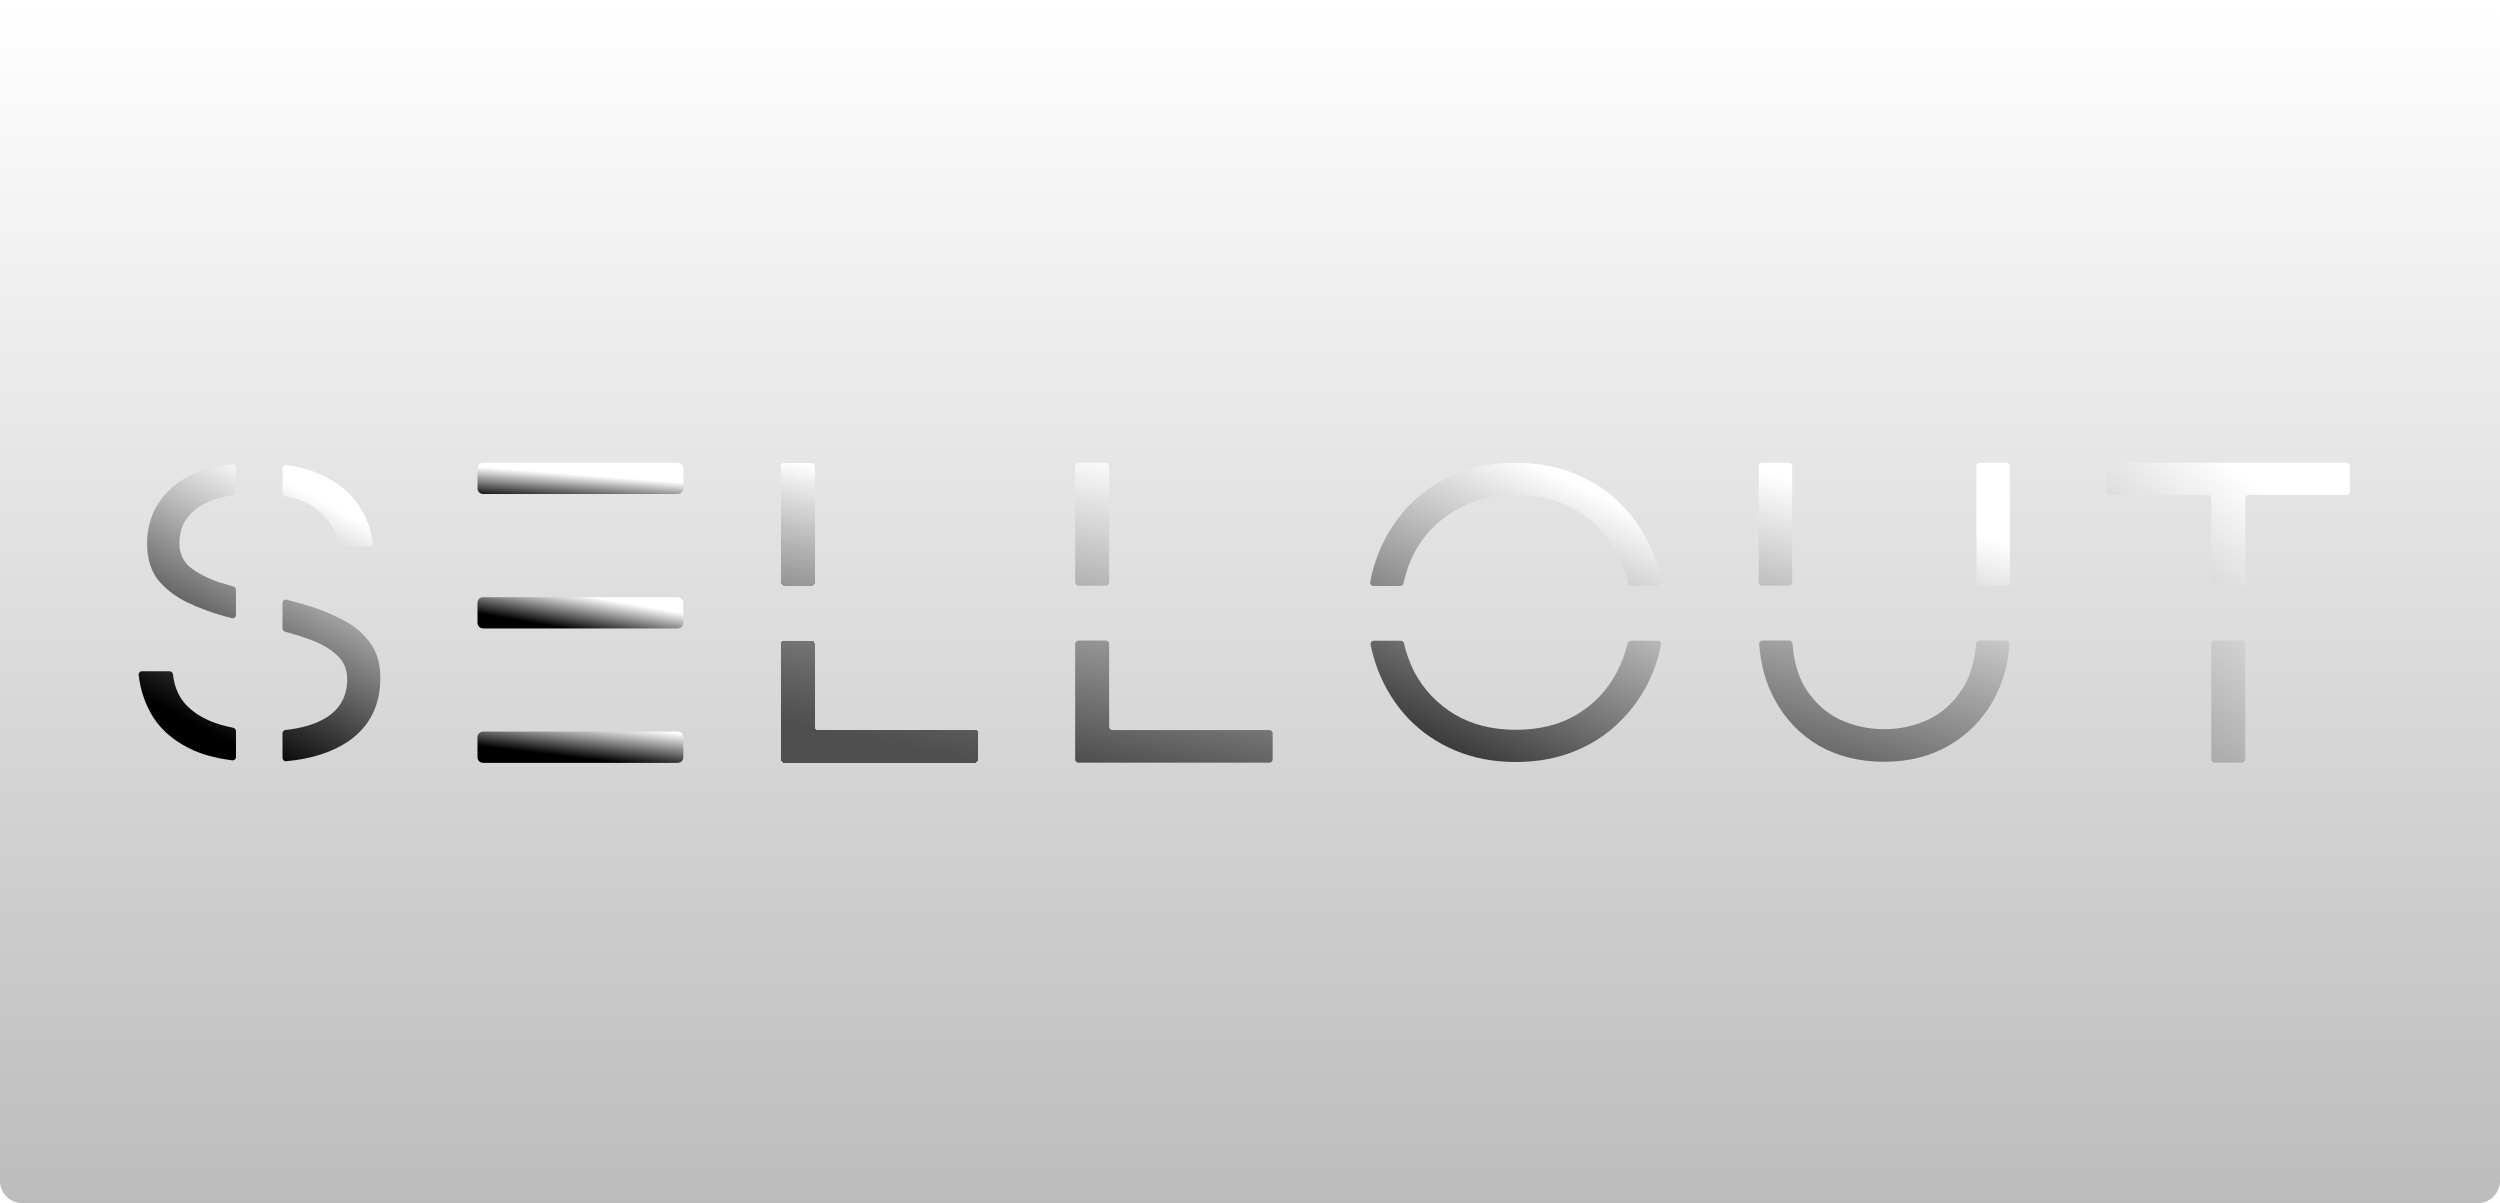 <svg width="2242" height="1079" viewBox="0 0 2242 1079" fill="none" xmlns="http://www.w3.org/2000/svg">
<path d="M0 20C0 8.954 8.954 0 20 0L2222 0C2233.05 0 2242 8.954 2242 20V1059C2242 1070.05 2233.05 1079 2222 1079H20C8.954 1079 0 1070.05 0 1059L0 20Z" fill="url(#paint0_linear_2996_36)"/>
<g filter="url(#filter0_d_2996_36)">
<path d="M433.833 407.604C434.719 405.998 436.409 405 438.243 405H612.775C614.61 405 616.299 405.998 617.185 407.604V407.604C617.596 408.349 617.812 409.186 617.812 410.036V428.01C617.812 428.861 617.596 429.698 617.185 430.443V430.443C616.299 432.049 614.61 433.046 612.775 433.046H438.243C436.409 433.046 434.719 432.049 433.833 430.443V430.443C433.423 429.698 433.207 428.861 433.207 428.01V410.036C433.207 409.186 433.423 408.349 433.833 407.604V407.604Z" fill="url(#paint1_linear_2996_36)"/>
<path d="M433.833 648.707C434.719 647.101 436.409 646.104 438.243 646.104H612.775C614.61 646.104 616.299 647.101 617.185 648.707V648.707C617.596 649.452 617.812 650.289 617.812 651.14V669.114C617.812 669.964 617.596 670.801 617.185 671.546V671.546C616.299 673.152 614.61 674.15 612.775 674.15H438.243C436.409 674.15 434.719 673.152 433.833 671.546V671.546C433.423 670.801 433.207 669.964 433.207 669.114V651.14C433.207 650.289 433.423 649.452 433.833 648.707V648.707Z" fill="url(#paint2_linear_2996_36)"/>
<path d="M433.833 528.156C434.719 526.549 436.409 525.552 438.243 525.552H612.775C614.61 525.552 616.299 526.549 617.185 528.156V528.156C617.596 528.901 617.812 529.737 617.812 530.588V548.562C617.812 549.413 617.596 550.249 617.185 550.994V550.994C616.299 552.601 614.61 553.598 612.775 553.598H438.243C436.409 553.598 434.719 552.601 433.833 550.994V550.994C433.423 550.249 433.207 549.413 433.207 548.562V530.588C433.207 529.737 433.423 528.901 433.833 528.156V528.156Z" fill="url(#paint3_linear_2996_36)"/>
</g>
<g filter="url(#filter1_d_2996_36)">
<path fill-rule="evenodd" clip-rule="evenodd" d="M1991.06 564.411C1989.4 564.411 1988.06 565.754 1988.06 567.411V670.96C1988.06 672.616 1989.4 673.96 1991.06 673.96H2015.53C2017.19 673.96 2018.53 672.616 2018.53 670.96V567.411C2018.53 565.754 2017.19 564.411 2015.53 564.411H1991.06ZM2015.53 515.299C2017.19 515.299 2018.53 513.956 2018.53 512.299V436.846C2018.53 435.189 2019.87 433.846 2021.53 433.846H2109.38C2111.04 433.846 2112.38 432.503 2112.38 430.846V408C2112.38 406.343 2111.04 405 2109.38 405H1897.21C1895.55 405 1894.21 406.343 1894.21 408V430.846C1894.21 432.503 1895.55 433.846 1897.21 433.846H1985.06C1986.72 433.846 1988.06 435.189 1988.06 436.846V512.299C1988.06 513.956 1989.4 515.299 1991.06 515.299H2015.53Z" fill="url(#paint4_linear_2996_36)"/>
</g>
<g filter="url(#filter2_d_2996_36)">
<path fill-rule="evenodd" clip-rule="evenodd" d="M1694.68 673.162C1672.8 673.162 1653.32 668.359 1636.24 658.753C1619.43 648.88 1606.22 635.139 1596.62 617.528C1588.64 602.9 1583.97 586.247 1582.62 567.568C1582.5 565.854 1583.87 564.413 1585.58 564.413H1609.57C1611.16 564.413 1612.48 565.667 1612.59 567.26C1613.72 583.032 1617.47 596.186 1623.83 606.722C1631.84 619.53 1642.11 629.002 1654.65 635.139C1667.46 641.01 1680.8 643.944 1694.68 643.944C1708.82 643.944 1722.16 641.01 1734.7 635.139C1747.24 629.002 1757.51 619.53 1765.52 606.722C1772.1 596.185 1775.98 583.029 1777.15 567.255C1777.27 565.664 1778.58 564.413 1780.17 564.413H1804.16C1805.88 564.413 1807.25 565.856 1807.12 567.571C1805.76 586.014 1801.1 602.533 1793.13 617.128C1783.53 634.739 1770.19 648.48 1753.11 658.353C1736.3 668.226 1716.82 673.162 1694.68 673.162ZM1804.54 515.301C1806.2 515.301 1807.54 513.958 1807.54 512.301V408C1807.54 406.343 1806.2 405 1804.54 405H1780.53C1778.87 405 1777.53 406.343 1777.53 408V512.301C1777.53 513.958 1778.87 515.301 1780.53 515.301H1804.54ZM1612.23 512.301C1612.23 513.958 1610.88 515.301 1609.23 515.301H1585.21C1583.55 515.301 1582.21 513.958 1582.21 512.301V408C1582.21 406.343 1583.55 405 1585.21 405H1609.23C1610.88 405 1612.23 406.343 1612.23 408V512.301Z" fill="url(#paint5_linear_2996_36)"/>
</g>
<g filter="url(#filter3_d_2996_36)">
<path fill-rule="evenodd" clip-rule="evenodd" d="M1364.41 673.371C1344.62 673.371 1326.54 669.94 1310.18 663.079C1293.82 656.219 1279.7 646.586 1267.83 634.184C1256.22 621.782 1247.25 607.532 1240.91 591.435C1237.99 583.885 1235.74 576.11 1234.17 568.111C1233.81 566.287 1235.22 564.613 1237.08 564.613H1261.16C1262.58 564.613 1263.81 565.615 1264.12 567.004C1266.17 575.978 1269.25 584.517 1273.37 592.622C1281.81 608.455 1293.82 621.122 1309.39 630.622C1324.96 639.857 1343.3 644.476 1364.41 644.476C1385.78 644.476 1404.12 639.857 1419.43 630.622C1435 621.122 1446.87 608.455 1455.05 592.622C1459.31 584.512 1462.49 575.966 1464.6 566.985C1464.93 565.606 1466.15 564.613 1467.56 564.613H1491.74C1493.6 564.613 1495.01 566.287 1494.65 568.111C1493.08 576.11 1490.83 583.885 1487.91 591.435C1481.58 607.532 1472.47 621.782 1460.6 634.184C1448.99 646.586 1435 656.219 1418.64 663.079C1402.28 669.94 1384.2 673.371 1364.41 673.371ZM1492.11 515.501C1493.95 515.501 1495.36 513.857 1495.03 512.045C1493.45 503.346 1491.07 494.976 1487.91 486.936C1481.58 470.839 1472.47 456.589 1460.6 444.187C1448.99 431.784 1435 422.152 1418.64 415.292C1402.28 408.431 1384.2 405 1364.41 405C1344.62 405 1326.54 408.431 1310.18 415.292C1293.82 422.152 1279.7 431.784 1267.83 444.187C1256.22 456.589 1247.25 470.839 1240.91 486.936C1237.75 494.976 1235.38 503.346 1233.79 512.045C1233.46 513.857 1234.87 515.501 1236.71 515.501H1260.74C1262.18 515.501 1263.41 514.472 1263.71 513.06C1265.74 503.382 1268.96 494.278 1273.37 485.749C1281.81 469.916 1293.82 457.381 1309.39 448.145C1324.96 438.645 1343.3 433.895 1364.41 433.895C1385.78 433.895 1404.12 438.645 1419.43 448.145C1435 457.381 1446.87 469.916 1455.05 485.749C1459.61 494.283 1462.93 503.393 1465.03 513.077C1465.33 514.481 1466.56 515.501 1468 515.501H1492.11Z" fill="url(#paint6_linear_2996_36)"/>
</g>
<g filter="url(#filter4_d_2996_36)">
<path fill-rule="evenodd" clip-rule="evenodd" d="M708.207 564.411C706.55 564.411 705.207 565.754 705.207 567.411V670.96C705.207 672.616 706.55 673.96 708.207 673.96H879.316C880.973 673.96 882.316 672.616 882.316 670.96V647.707C882.316 646.05 880.973 644.707 879.316 644.707H738.673C737.016 644.707 735.673 643.364 735.673 641.707V567.411C735.673 565.754 734.33 564.411 732.673 564.411H708.207ZM732.673 515.299C734.33 515.299 735.673 513.956 735.673 512.299V408C735.673 406.343 734.33 405 732.673 405H708.207C706.55 405 705.207 406.343 705.207 408V512.299C705.207 513.956 706.55 515.299 708.207 515.299H732.673Z" fill="url(#paint7_linear_2996_36)" shape-rendering="crispEdges"/>
</g>
<g filter="url(#filter5_d_2996_36)">
<path fill-rule="evenodd" clip-rule="evenodd" d="M972.207 564.411C970.55 564.411 969.207 565.754 969.207 567.411V670.96C969.207 672.616 970.55 673.96 972.207 673.96H1143.32C1144.97 673.96 1146.32 672.616 1146.32 670.96V647.707C1146.32 646.05 1144.97 644.707 1143.32 644.707H1002.67C1001.02 644.707 999.673 643.364 999.673 641.707V567.411C999.673 565.754 998.33 564.411 996.673 564.411H972.207ZM996.673 515.299C998.33 515.299 999.673 513.956 999.673 512.299V408C999.673 406.343 998.33 405 996.673 405H972.207C970.55 405 969.207 406.343 969.207 408V512.299C969.207 513.956 970.55 515.299 972.207 515.299H996.673Z" fill="url(#paint8_linear_2996_36)"/>
</g>
<g filter="url(#filter6_d_2996_36)">
<path fill-rule="evenodd" clip-rule="evenodd" d="M179.31 663.247C188.904 667.333 200.23 670.202 213.288 671.855C215.059 672.079 216.61 670.686 216.61 668.901V645.642C216.61 644.186 215.564 642.944 214.135 642.665C210.216 641.9 206.398 640.976 202.683 639.893C190.271 636.199 180.235 630.525 172.576 622.873C165.492 615.55 161.345 606.195 160.136 594.808C159.968 593.232 158.665 591.998 157.081 591.998H132.265C130.508 591.998 129.123 593.502 129.326 595.248C130.984 609.519 135.497 622.423 142.865 633.956C151.052 646.358 163.201 656.122 179.31 663.247ZM296.966 633.956C287.489 639.56 275.534 643.112 261.101 644.612C259.55 644.773 258.355 646.069 258.355 647.628V669.729C258.355 671.474 259.842 672.853 261.579 672.693C284.804 670.558 303.73 664.374 318.358 654.143C336.845 640.949 346.088 622.213 346.088 597.936C346.088 584.742 342.787 573.922 336.184 565.478C329.846 557.034 321.262 550.172 310.435 544.895C299.871 539.353 288.119 534.867 275.178 531.437C270.838 530.172 266.482 528.953 262.111 527.781C260.213 527.272 258.355 528.707 258.355 530.672V553.582C258.355 554.943 259.271 556.132 260.584 556.489C267.677 558.419 274.39 560.492 280.724 562.707C291.551 566.401 300.135 571.151 306.473 576.957C313.076 582.498 316.377 589.887 316.377 599.123C316.377 614.429 309.907 626.039 296.966 633.956ZM201.099 512.041C205.366 513.393 209.798 514.705 214.395 515.975C215.701 516.336 216.61 517.522 216.61 518.877V541.446C216.61 543.411 214.752 544.845 212.851 544.345C211.049 543.871 209.244 543.395 207.437 542.916C194.76 539.485 183.008 535.131 172.18 529.853C161.616 524.576 153.033 517.847 146.43 509.666C140.092 501.222 136.923 490.534 136.923 477.604C136.923 456.229 145.11 438.813 161.484 425.355C174.12 415.133 191.403 408.794 213.333 406.335C215.088 406.139 216.61 407.525 216.61 409.291V431.146C216.61 432.675 215.46 433.954 213.945 434.157C208.554 434.877 203.744 435.901 199.514 437.23C190.271 440.132 183.14 443.959 178.122 448.709C173.368 453.195 170.067 457.945 168.218 462.958C166.634 467.972 165.842 472.722 165.842 477.208C165.842 485.916 169.011 493.041 175.349 498.583C181.952 503.861 190.535 508.347 201.099 512.041ZM261.713 406.91C259.931 406.653 258.355 408.05 258.355 409.851V431.995C258.355 433.466 259.423 434.715 260.869 434.986C272.567 437.184 281.958 441.099 289.043 446.729C299.881 455.098 306.355 465.304 308.462 477.346C308.724 478.842 309.993 479.979 311.511 479.979H336.168C337.895 479.979 339.272 478.522 339.095 476.804C337.857 464.811 333.717 453.599 326.677 443.167C319.282 431.82 308.058 422.716 293.004 415.855C284.029 411.607 273.599 408.625 261.713 406.91Z" fill="url(#paint9_linear_2996_36)"/>
</g>
<defs>
<filter id="filter0_d_2996_36" x="424.207" y="405" width="193.605" height="283.15" filterUnits="userSpaceOnUse" color-interpolation-filters="sRGB">
<feFlood flood-opacity="0" result="BackgroundImageFix"/>
<feColorMatrix in="SourceAlpha" type="matrix" values="0 0 0 0 0 0 0 0 0 0 0 0 0 0 0 0 0 0 127 0" result="hardAlpha"/>
<feOffset dx="-5" dy="10"/>
<feGaussianBlur stdDeviation="2"/>
<feComposite in2="hardAlpha" operator="out"/>
<feColorMatrix type="matrix" values="0 0 0 0 0 0 0 0 0 0 0 0 0 0 0 0 0 0 0.25 0"/>
<feBlend mode="normal" in2="BackgroundImageFix" result="effect1_dropShadow_2996_36"/>
<feBlend mode="normal" in="SourceGraphic" in2="effect1_dropShadow_2996_36" result="shape"/>
</filter>
<filter id="filter1_d_2996_36" x="1885.21" y="405" width="227.174" height="282.959" filterUnits="userSpaceOnUse" color-interpolation-filters="sRGB">
<feFlood flood-opacity="0" result="BackgroundImageFix"/>
<feColorMatrix in="SourceAlpha" type="matrix" values="0 0 0 0 0 0 0 0 0 0 0 0 0 0 0 0 0 0 127 0" result="hardAlpha"/>
<feOffset dx="-5" dy="10"/>
<feGaussianBlur stdDeviation="2"/>
<feComposite in2="hardAlpha" operator="out"/>
<feColorMatrix type="matrix" values="0 0 0 0 0 0 0 0 0 0 0 0 0 0 0 0 0 0 0.25 0"/>
<feBlend mode="normal" in2="BackgroundImageFix" result="effect1_dropShadow_2996_36"/>
<feBlend mode="normal" in="SourceGraphic" in2="effect1_dropShadow_2996_36" result="shape"/>
</filter>
<filter id="filter2_d_2996_36" x="1573.21" y="405" width="234.336" height="282.162" filterUnits="userSpaceOnUse" color-interpolation-filters="sRGB">
<feFlood flood-opacity="0" result="BackgroundImageFix"/>
<feColorMatrix in="SourceAlpha" type="matrix" values="0 0 0 0 0 0 0 0 0 0 0 0 0 0 0 0 0 0 127 0" result="hardAlpha"/>
<feOffset dx="-5" dy="10"/>
<feGaussianBlur stdDeviation="2"/>
<feComposite in2="hardAlpha" operator="out"/>
<feColorMatrix type="matrix" values="0 0 0 0 0 0 0 0 0 0 0 0 0 0 0 0 0 0 0.25 0"/>
<feBlend mode="normal" in2="BackgroundImageFix" result="effect1_dropShadow_2996_36"/>
<feBlend mode="normal" in="SourceGraphic" in2="effect1_dropShadow_2996_36" result="shape"/>
</filter>
<filter id="filter3_d_2996_36" x="1224.74" y="405" width="270.332" height="282.371" filterUnits="userSpaceOnUse" color-interpolation-filters="sRGB">
<feFlood flood-opacity="0" result="BackgroundImageFix"/>
<feColorMatrix in="SourceAlpha" type="matrix" values="0 0 0 0 0 0 0 0 0 0 0 0 0 0 0 0 0 0 127 0" result="hardAlpha"/>
<feOffset dx="-5" dy="10"/>
<feGaussianBlur stdDeviation="2"/>
<feComposite in2="hardAlpha" operator="out"/>
<feColorMatrix type="matrix" values="0 0 0 0 0 0 0 0 0 0 0 0 0 0 0 0 0 0 0.25 0"/>
<feBlend mode="normal" in2="BackgroundImageFix" result="effect1_dropShadow_2996_36"/>
<feBlend mode="normal" in="SourceGraphic" in2="effect1_dropShadow_2996_36" result="shape"/>
</filter>
<filter id="filter4_d_2996_36" x="696.207" y="405" width="186.109" height="282.959" filterUnits="userSpaceOnUse" color-interpolation-filters="sRGB">
<feFlood flood-opacity="0" result="BackgroundImageFix"/>
<feColorMatrix in="SourceAlpha" type="matrix" values="0 0 0 0 0 0 0 0 0 0 0 0 0 0 0 0 0 0 127 0" result="hardAlpha"/>
<feOffset dx="-5" dy="10"/>
<feGaussianBlur stdDeviation="2"/>
<feComposite in2="hardAlpha" operator="out"/>
<feColorMatrix type="matrix" values="0 0 0 0 0 0 0 0 0 0 0 0 0 0 0 0 0 0 0.25 0"/>
<feBlend mode="normal" in2="BackgroundImageFix" result="effect1_dropShadow_2996_36"/>
<feBlend mode="normal" in="SourceGraphic" in2="effect1_dropShadow_2996_36" result="shape"/>
</filter>
<filter id="filter5_d_2996_36" x="960.207" y="405" width="186.109" height="282.959" filterUnits="userSpaceOnUse" color-interpolation-filters="sRGB">
<feFlood flood-opacity="0" result="BackgroundImageFix"/>
<feColorMatrix in="SourceAlpha" type="matrix" values="0 0 0 0 0 0 0 0 0 0 0 0 0 0 0 0 0 0 127 0" result="hardAlpha"/>
<feOffset dx="-5" dy="10"/>
<feGaussianBlur stdDeviation="2"/>
<feComposite in2="hardAlpha" operator="out"/>
<feColorMatrix type="matrix" values="0 0 0 0 0 0 0 0 0 0 0 0 0 0 0 0 0 0 0.25 0"/>
<feBlend mode="normal" in2="BackgroundImageFix" result="effect1_dropShadow_2996_36"/>
<feBlend mode="normal" in="SourceGraphic" in2="effect1_dropShadow_2996_36" result="shape"/>
</filter>
<filter id="filter6_d_2996_36" x="120.307" y="406.316" width="225.781" height="280.39" filterUnits="userSpaceOnUse" color-interpolation-filters="sRGB">
<feFlood flood-opacity="0" result="BackgroundImageFix"/>
<feColorMatrix in="SourceAlpha" type="matrix" values="0 0 0 0 0 0 0 0 0 0 0 0 0 0 0 0 0 0 127 0" result="hardAlpha"/>
<feOffset dx="-5" dy="10"/>
<feGaussianBlur stdDeviation="2"/>
<feComposite in2="hardAlpha" operator="out"/>
<feColorMatrix type="matrix" values="0 0 0 0 0 0 0 0 0 0 0 0 0 0 0 0 0 0 0.25 0"/>
<feBlend mode="normal" in2="BackgroundImageFix" result="effect1_dropShadow_2996_36"/>
<feBlend mode="normal" in="SourceGraphic" in2="effect1_dropShadow_2996_36" result="shape"/>
</filter>
<linearGradient id="paint0_linear_2996_36" x1="1117.56" y1="3.436" x2="1117.56" y2="1082.44" gradientUnits="userSpaceOnUse">
<stop stop-color="white"/>
<stop offset="1" stop-color="#BCBCBC"/>
</linearGradient>
<linearGradient id="paint1_linear_2996_36" x1="583.207" y1="420.162" x2="581.141" y2="446.803" gradientUnits="userSpaceOnUse">
<stop stop-color="white"/>
<stop offset="1"/>
</linearGradient>
<linearGradient id="paint2_linear_2996_36" x1="600.707" y1="646" x2="596.836" y2="678.372" gradientUnits="userSpaceOnUse">
<stop stop-color="white"/>
<stop offset="1"/>
</linearGradient>
<linearGradient id="paint3_linear_2996_36" x1="587.707" y1="534.5" x2="582.249" y2="565.905" gradientUnits="userSpaceOnUse">
<stop stop-color="white"/>
<stop offset="1"/>
</linearGradient>
<linearGradient id="paint4_linear_2996_36" x1="2003.29" y1="405" x2="1593.21" y2="930" gradientUnits="userSpaceOnUse">
<stop stop-color="white"/>
<stop offset="1"/>
</linearGradient>
<linearGradient id="paint5_linear_2996_36" x1="1744.71" y1="459.5" x2="1635.71" y2="830.5" gradientUnits="userSpaceOnUse">
<stop stop-color="white"/>
<stop offset="1"/>
</linearGradient>
<linearGradient id="paint6_linear_2996_36" x1="1423.21" y1="425.5" x2="1276.21" y2="735.5" gradientUnits="userSpaceOnUse">
<stop stop-color="white"/>
<stop offset="1"/>
</linearGradient>
<linearGradient id="paint7_linear_2996_36" x1="793.761" y1="405" x2="744.207" y2="645" gradientUnits="userSpaceOnUse">
<stop offset="0.059" stop-color="white"/>
<stop offset="1" stop-opacity="0.63"/>
</linearGradient>
<linearGradient id="paint8_linear_2996_36" x1="1036.21" y1="405" x2="957.207" y2="794.5" gradientUnits="userSpaceOnUse">
<stop stop-color="white"/>
<stop offset="1"/>
</linearGradient>
<linearGradient id="paint9_linear_2996_36" x1="287.207" y1="435" x2="174.207" y2="644" gradientUnits="userSpaceOnUse">
<stop stop-color="white"/>
<stop offset="0.976"/>
</linearGradient>
</defs>
</svg>

